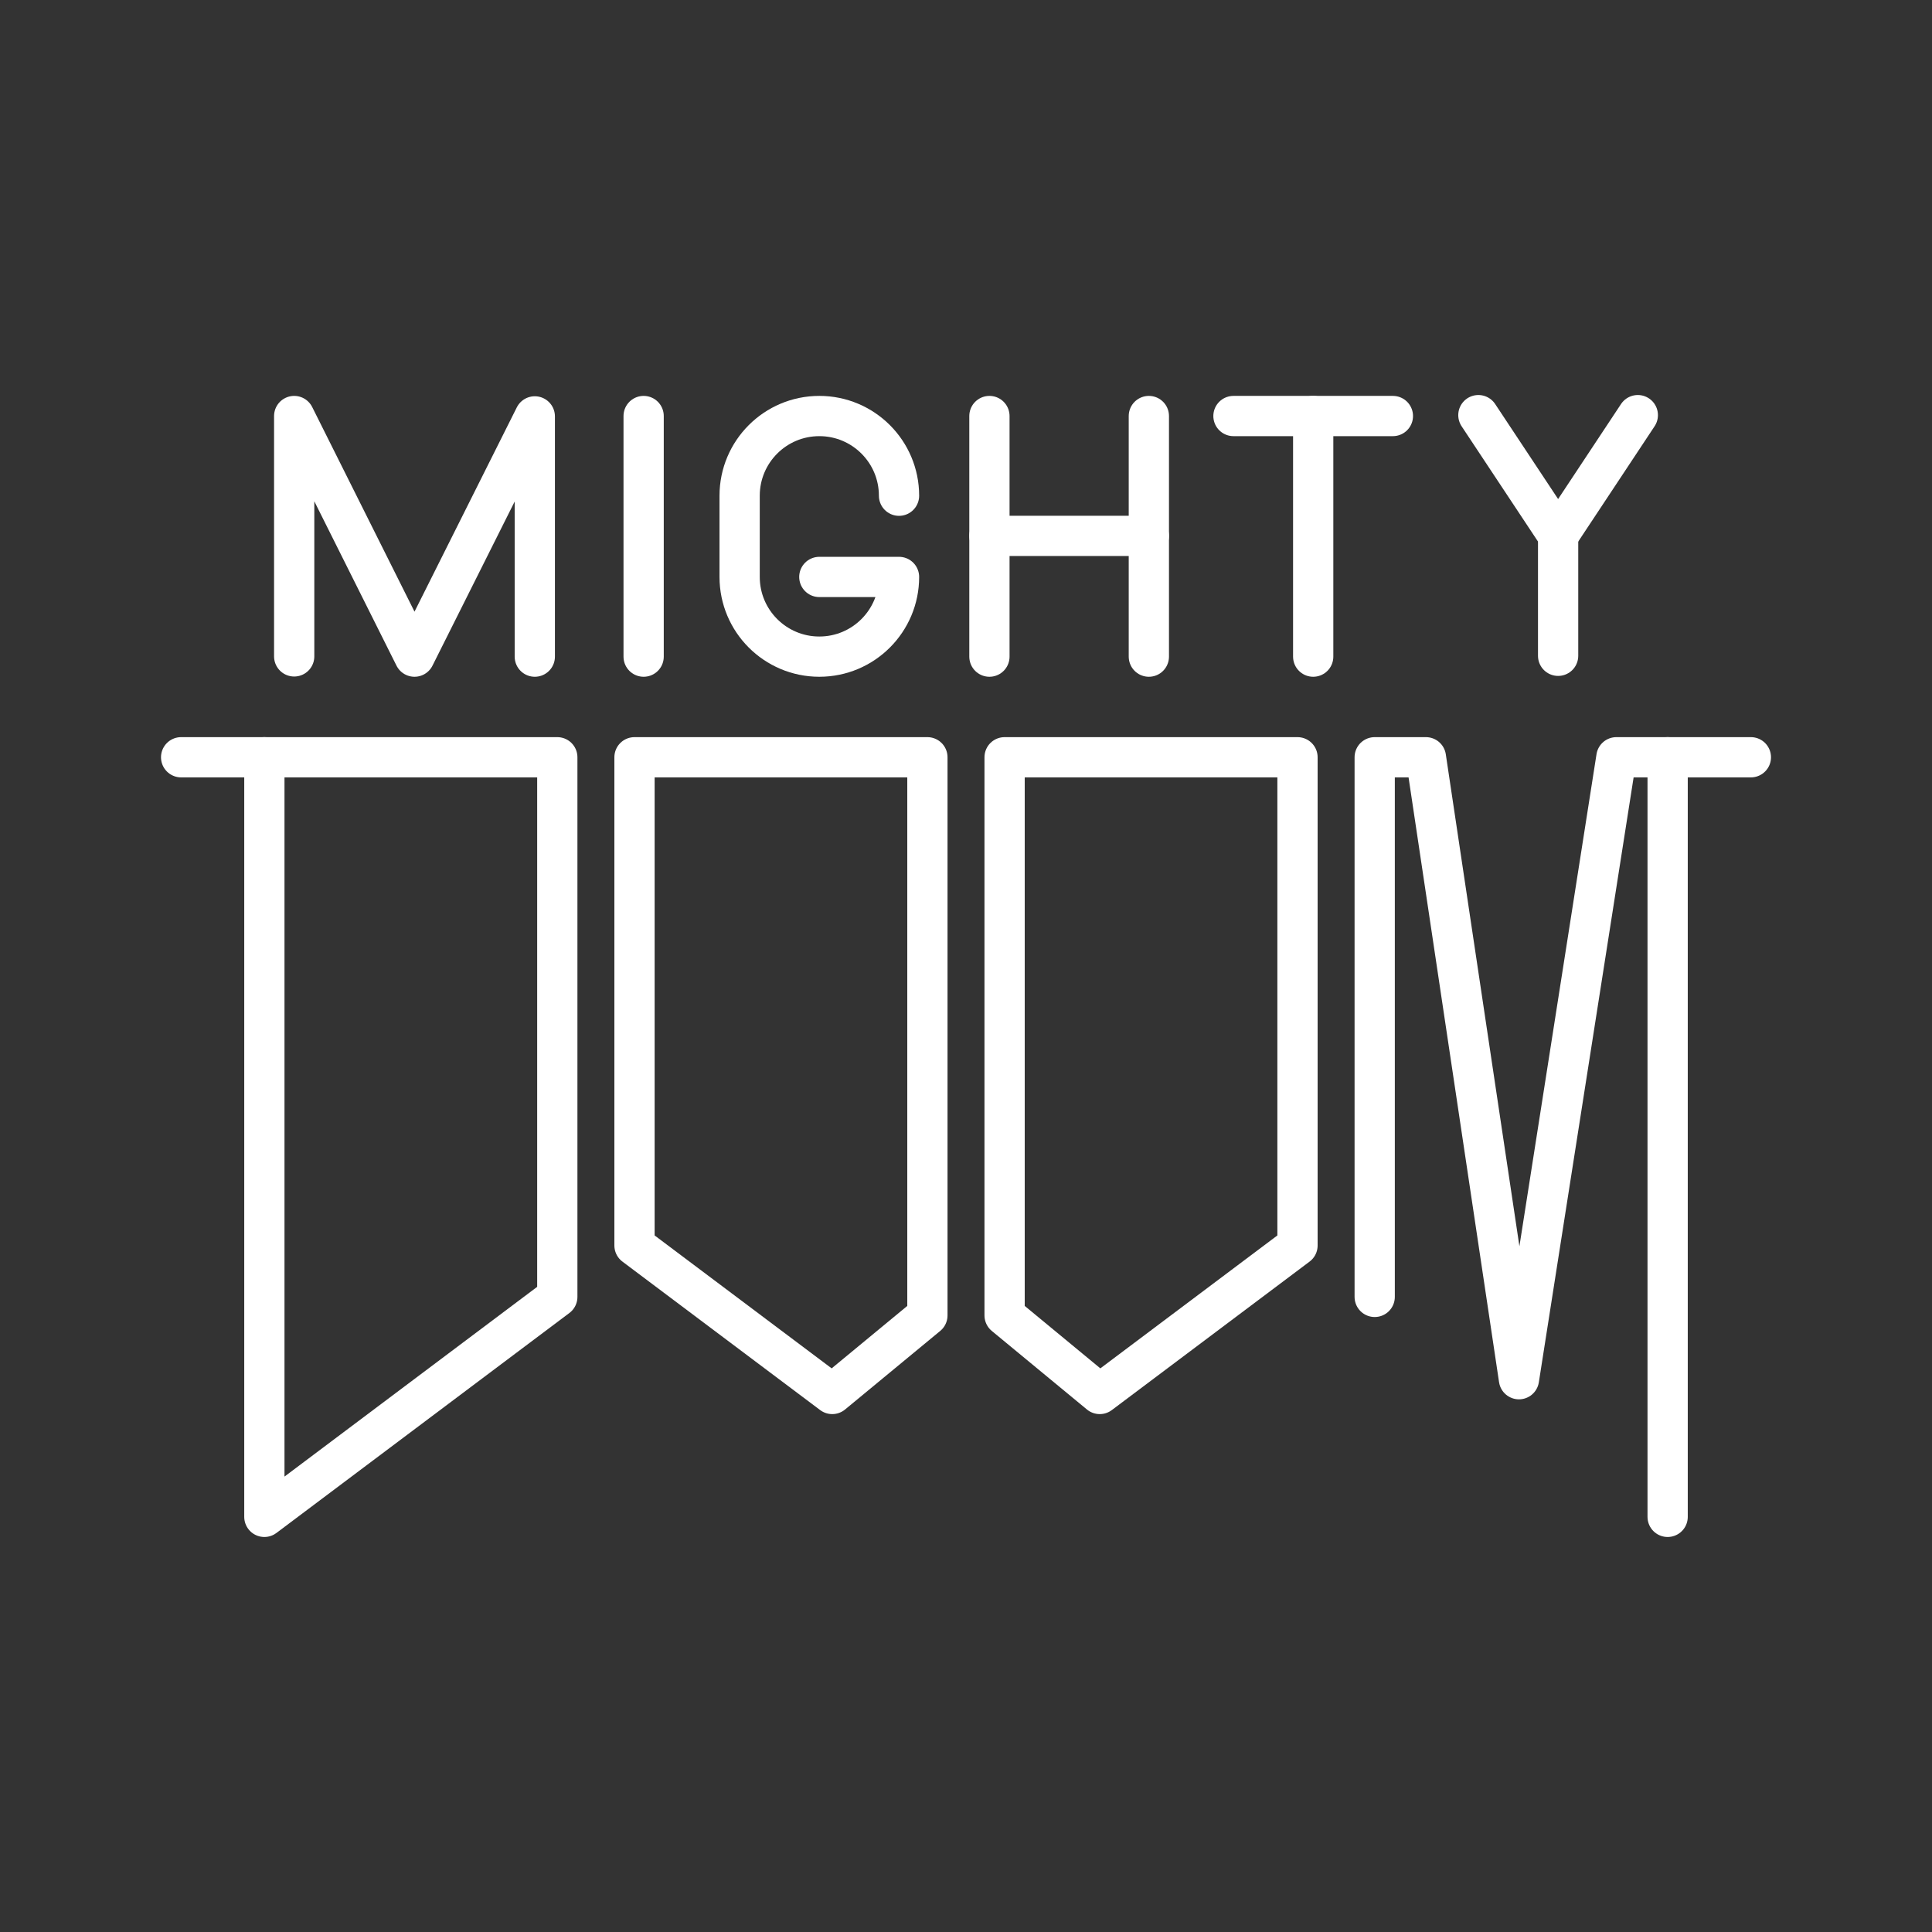 <?xml version="1.0" encoding="UTF-8"?><svg id="b" xmlns="http://www.w3.org/2000/svg" viewBox="0 0 48 48"><rect x="0" y="0" width="48" height="48" fill="#333333" stroke="none"/><defs><style>.c{fill:none;stroke:#fff;stroke-linecap:round;stroke-linejoin:round;}</style></defs><polygon class="c" points="13.846 32.221 6.568 37.686 6.568 18.814 13.846 18.814 13.846 32.221"/><polygon class="c" points="15.764 30.944 20.677 34.633 23.041 32.681 23.041 18.814 15.764 18.814 15.764 30.944"/><polygon class="c" points="32.236 30.944 27.323 34.633 24.959 32.681 24.959 18.814 32.236 18.814 32.236 30.944"/><line class="c" x1="6.568" y1="18.814" x2="4.5" y2="18.814"/><polyline class="c" points="41.432 37.686 41.432 18.814 40.159 18.814 37.738 34.266 35.426 18.814 34.154 18.814 34.154 32.221"/><line class="c" x1="41.432" y1="18.814" x2="43.5" y2="18.814"/><line class="c" x1="15.991" y1="10.336" x2="15.991" y2="16.314"/><polyline class="c" points="7.309 16.308 7.309 10.336 10.298 16.314 13.287 10.345 13.287 16.314"/><line class="c" x1="30.645" y1="10.336" x2="34.606" y2="10.336"/><line class="c" x1="32.626" y1="16.314" x2="32.626" y2="10.336"/><line class="c" x1="24.582" y1="10.336" x2="24.582" y2="16.314"/><line class="c" x1="28.543" y1="10.336" x2="28.543" y2="16.314"/><line class="c" x1="24.582" y1="13.314" x2="28.543" y2="13.314"/><polyline class="c" points="40.691 10.314 38.711 13.304 36.73 10.314"/><line class="c" x1="38.711" y1="16.293" x2="38.711" y2="13.304"/><path class="c" d="m22.336,12.316c0-1.094-.887-1.98-1.98-1.98h0c-1.094,0-1.98.887-1.98,1.98v2.018c0,1.094.887,1.98,1.98,1.98h0c1.094,0,1.98-.887,1.98-1.98h-1.98"/></svg>